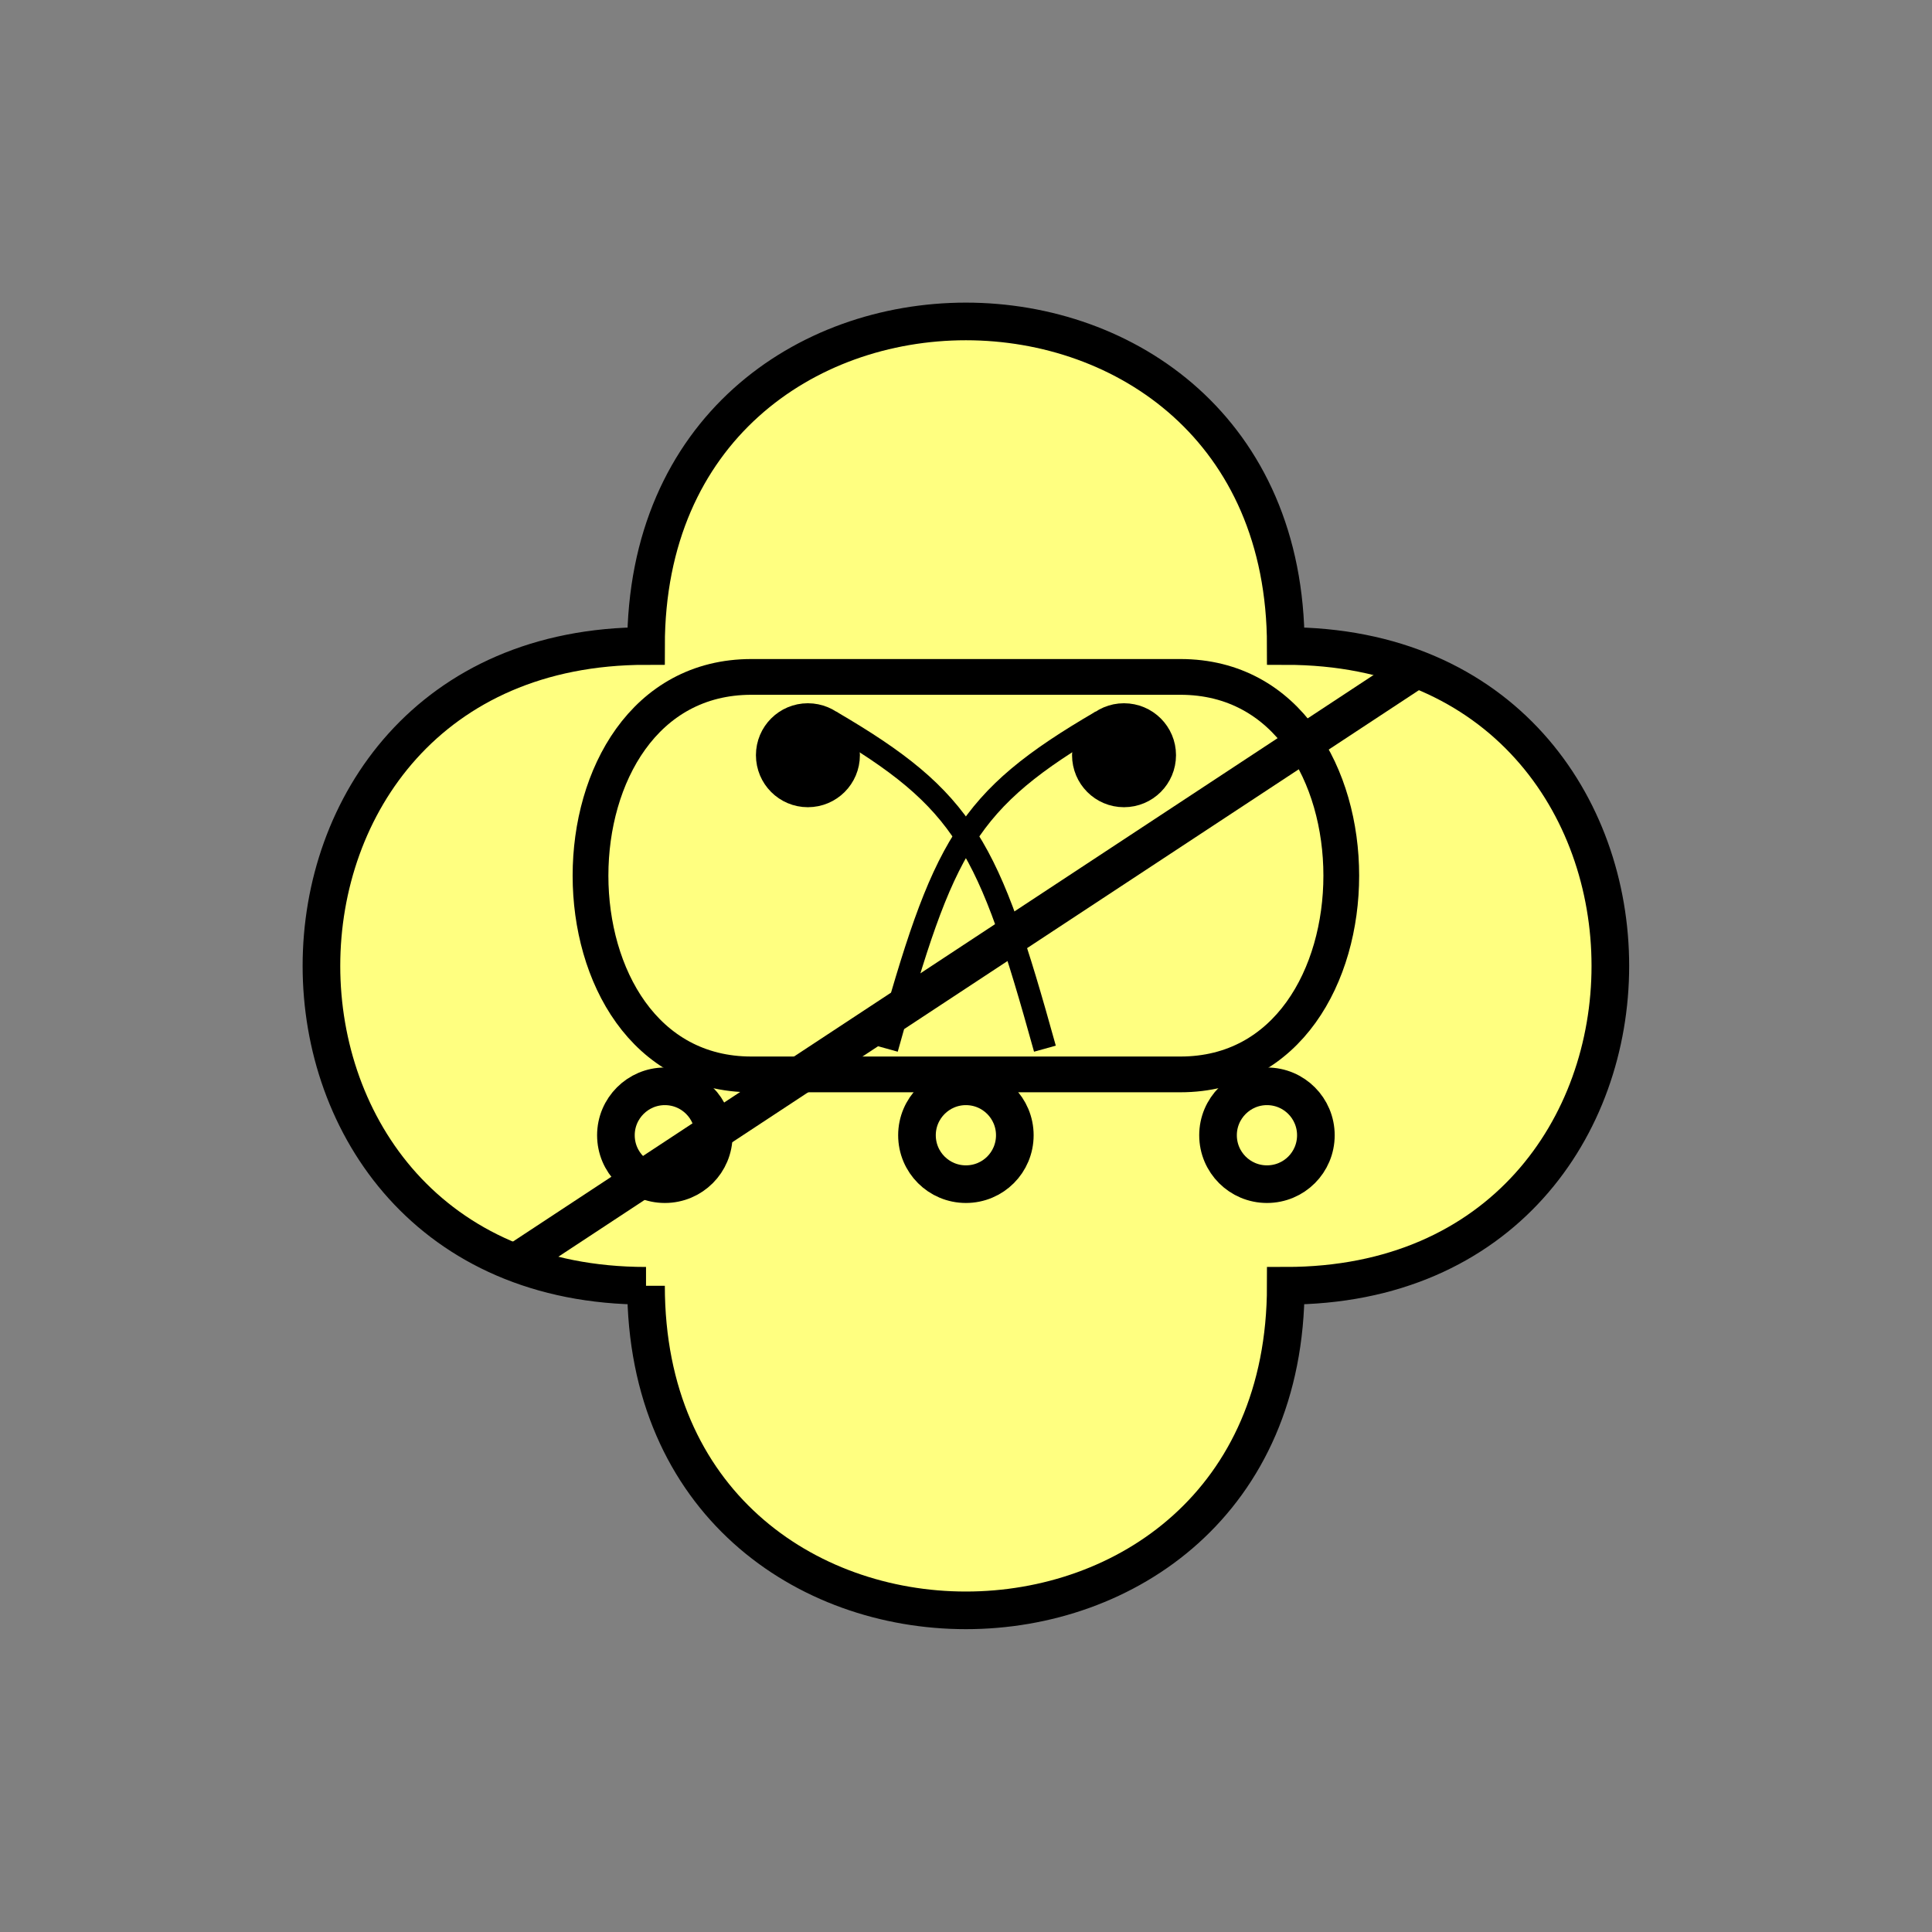 <?xml version="1.0" encoding="UTF-8" standalone="no"?>
<svg
   xmlns:dc="http://purl.org/dc/elements/1.1/"
   xmlns:cc="http://creativecommons.org/ns#"
   xmlns:rdf="http://www.w3.org/1999/02/22-rdf-syntax-ns#"
   xmlns:svg="http://www.w3.org/2000/svg"
   xmlns="http://www.w3.org/2000/svg"
   id="svg31"
   height="130.27mm"
   width="130.27mm"
   version="1.0">
  <rect width="100%" height="100%" fill="#808080" stroke="none"/>
  <defs
     id="defs3">
    <pattern
       y="0"
       x="0"
       height="6"
       width="6"
       patternUnits="userSpaceOnUse"
       id="EMFhbasepattern" />
  </defs>
  <path
     id="path5"
     d="  M 164.635,327.671   C 164.635,437.96 327.671,437.96 327.671,327.671   C 437.96,327.671 437.96,164.635 327.671,164.635   C 327.671,54.345 164.635,54.345 164.635,164.635   C 54.345,164.635 54.345,327.671 164.635,327.671   z "
     style="fill:#ffff80;fill-rule:evenodd;fill-opacity:1;stroke:none;" />
  <path
     id="path7"
     d="  M 164.635,327.671   C 164.635,437.96 327.671,437.96 327.671,327.671   C 437.96,327.671 437.96,164.635 327.671,164.635   C 327.671,54.345 164.635,54.345 164.635,164.635   C 54.345,164.635 54.345,327.671 164.635,327.671  "
     style="fill:none;stroke:#000000;stroke-width:9.59px;stroke-linecap:butt;stroke-linejoin:miter;stroke-miterlimit:10;stroke-dasharray:none;stroke-opacity:1;" />
  <path
     id="path9"
     d="  M 216.263,192.447   C 216.263,198.201 211.627,202.836 205.873,202.836   C 200.159,202.836 195.523,198.201 195.523,192.447   C 195.523,186.732 200.159,182.097 205.873,182.097   C 211.627,182.097 216.263,186.732 216.263,192.447   z "
     style="fill:#000000;fill-rule:evenodd;fill-opacity:1;stroke:none;" />
  <path
     id="path11"
     d="  M 216.263,192.447   C 216.263,198.201 211.627,202.836 205.873,202.836   C 200.159,202.836 195.523,198.201 195.523,192.447   C 195.523,186.732 200.159,182.097 205.873,182.097   C 211.627,182.097 216.263,186.732 216.263,192.447  "
     style="fill:none;stroke:#000000;stroke-width:5.754px;stroke-linecap:butt;stroke-linejoin:miter;stroke-miterlimit:10;stroke-dasharray:none;stroke-opacity:1;" />
  <path
     id="path13"
     d="  M 296.822,192.447   C 296.822,198.201 292.186,202.836 286.432,202.836   C 280.718,202.836 276.083,198.201 276.083,192.447   C 276.083,186.732 280.718,182.097 286.432,182.097   C 292.186,182.097 296.822,186.732 296.822,192.447   z "
     style="fill:#000000;fill-rule:evenodd;fill-opacity:1;stroke:none;" />
  <path
     id="path15"
     d="  M 296.822,192.447   C 296.822,198.201 292.186,202.836 286.432,202.836   C 280.718,202.836 276.083,198.201 276.083,192.447   C 276.083,186.732 280.718,182.097 286.432,182.097   C 292.186,182.097 296.822,186.732 296.822,192.447  "
     style="fill:none;stroke:#000000;stroke-width:5.754px;stroke-linecap:butt;stroke-linejoin:miter;stroke-miterlimit:10;stroke-dasharray:none;stroke-opacity:1;" />
  <path
     id="path17"
     d="  M 211.627,183.815   C 246.153,203.955 251.907,215.463 266.292,267.251  "
     style="fill:none;stroke:#000000;stroke-width:5.754px;stroke-linecap:butt;stroke-linejoin:miter;stroke-miterlimit:10;stroke-dasharray:none;stroke-opacity:1;" />
  <path
     id="path19"
     d="  M 280.678,183.815   C 246.153,203.955 240.398,215.463 226.013,267.251  "
     style="fill:none;stroke:#000000;stroke-width:5.754px;stroke-linecap:butt;stroke-linejoin:miter;stroke-miterlimit:10;stroke-dasharray:none;stroke-opacity:1;" />
  <path
     id="path21"
     d="  M 361.237,170.389   L 131.068,321.916  "
     style="fill:none;stroke:#000000;stroke-width:9.59px;stroke-linecap:butt;stroke-linejoin:miter;stroke-miterlimit:10;stroke-dasharray:none;stroke-opacity:1;" />
  <path
     id="path23"
     d="  M 191.488,172.507   C 136.822,172.507 136.822,273.805 191.488,273.805   L 300.818,273.805   C 355.483,273.805 355.483,172.507 300.818,172.507   z "
     style="fill:none;stroke:#000000;stroke-width:9.111px;stroke-linecap:butt;stroke-linejoin:miter;stroke-miterlimit:10;stroke-dasharray:none;stroke-opacity:1;" />
  <path
     id="path25"
     d="  M 181.897,289.309   C 181.897,296.222 176.343,301.777 169.43,301.777   C 162.557,301.777 156.962,296.222 156.962,289.309   C 156.962,282.436 162.557,276.842 169.43,276.842   C 176.343,276.842 181.897,282.436 181.897,289.309  "
     style="fill:none;stroke:#000000;stroke-width:9.59px;stroke-linecap:butt;stroke-linejoin:miter;stroke-miterlimit:10;stroke-dasharray:none;stroke-opacity:1;" />
  <path
     id="path27"
     d="  M 258.62,289.309   C 258.62,296.222 253.066,301.777 246.153,301.777   C 239.28,301.777 233.685,296.222 233.685,289.309   C 233.685,282.436 239.28,276.842 246.153,276.842   C 253.066,276.842 258.62,282.436 258.62,289.309  "
     style="fill:none;stroke:#000000;stroke-width:9.59px;stroke-linecap:butt;stroke-linejoin:miter;stroke-miterlimit:10;stroke-dasharray:none;stroke-opacity:1;" />
  <path
     id="path29"
     d="  M 335.343,289.309   C 335.343,296.222 329.789,301.777 322.875,301.777   C 316.002,301.777 310.408,296.222 310.408,289.309   C 310.408,282.436 316.002,276.842 322.875,276.842   C 329.789,276.842 335.343,282.436 335.343,289.309  "
     style="fill:none;stroke:#000000;stroke-width:9.59px;stroke-linecap:butt;stroke-linejoin:miter;stroke-miterlimit:10;stroke-dasharray:none;stroke-opacity:1;" />
</svg>
